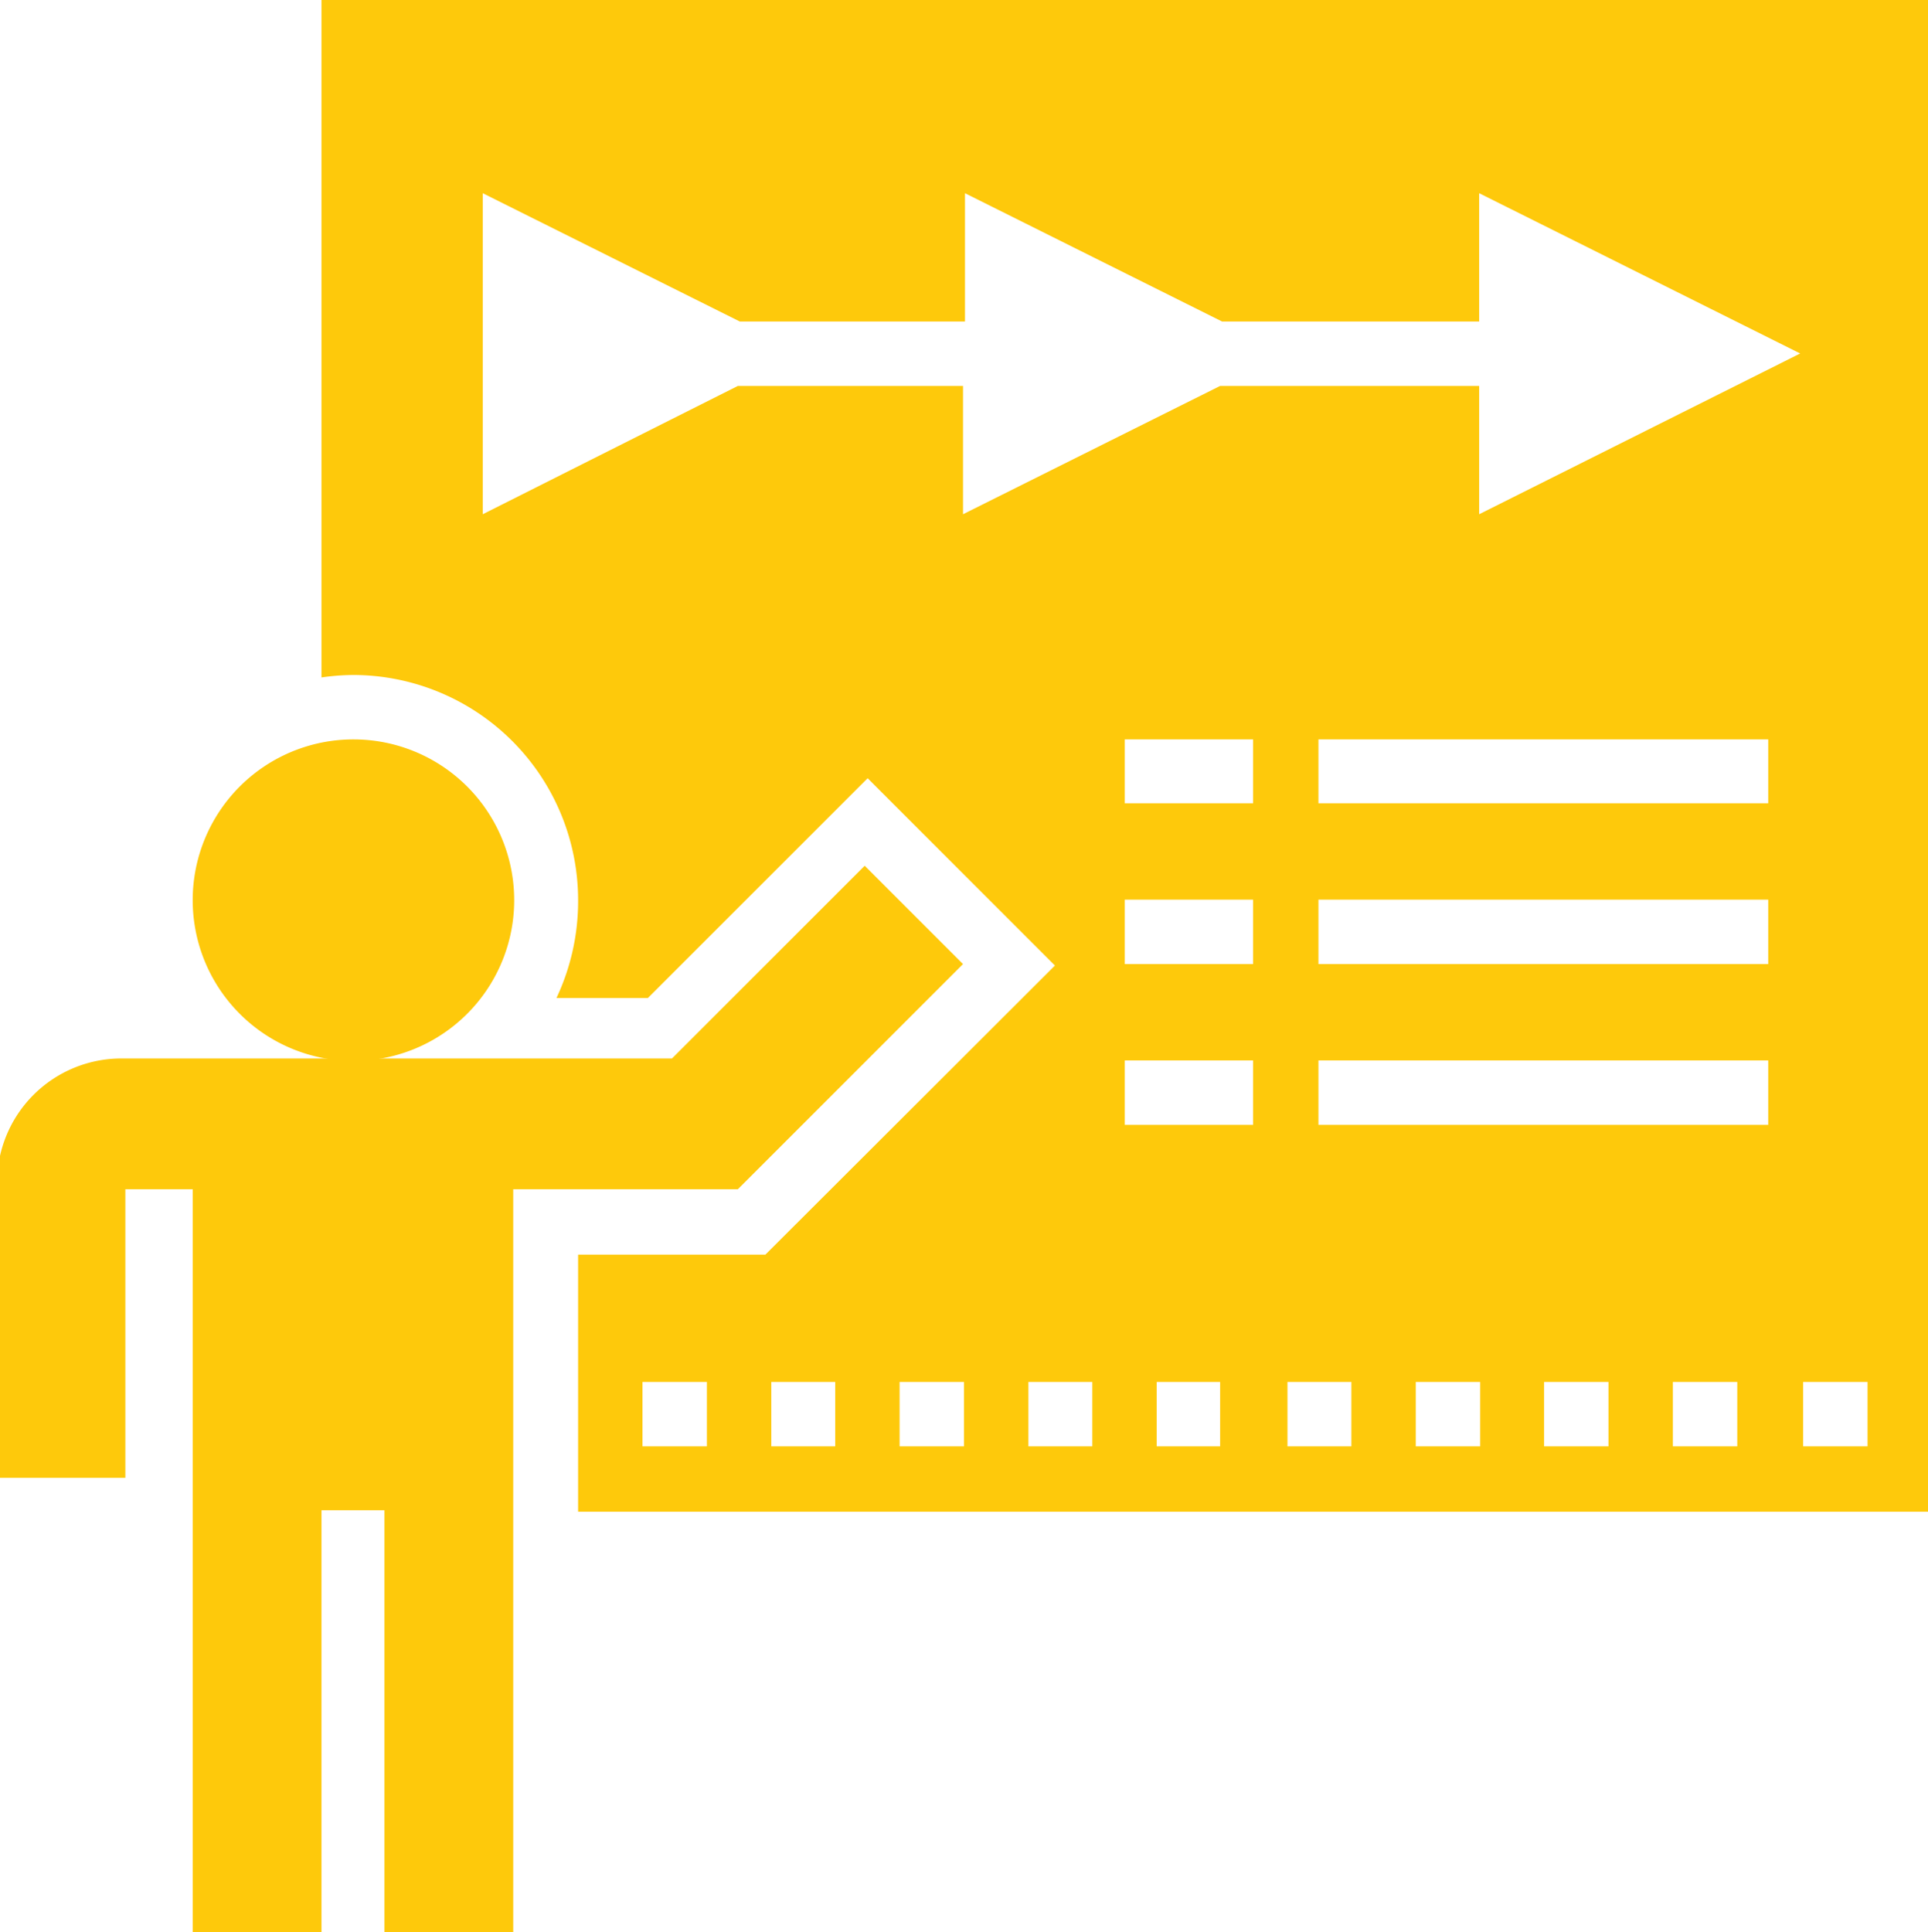 <svg id="Layer_1" data-name="Layer 1" xmlns="http://www.w3.org/2000/svg" viewBox="0 0 39.22 39.3">
    <defs>
        <style>.cls-1{fill:#fec90b;}</style>
    </defs>
    <path class="cls-1" d="M950.64,539.11a3.27,3.27,0,1,1-3.27-3.26,3.27,3.27,0,0,1,3.27,3.26Z"
          transform="translate(-940.18 -520.81)"/>
    <path class="cls-1"
          d="M942.79,545h1.31v15.12h2.62v-8.59H948v8.59h2.62V545h4.57l4.58-4.58h0l-2-2h0l-3.92,3.92h-11.2a2.53,2.53,0,0,0-2.53,2.53v6h2.61V545Z"
          transform="translate(-940.18 -520.81)"/>
    <path class="cls-1"
          d="M946.72,534.59a4.62,4.62,0,0,1,.65-.05,4.58,4.58,0,0,1,4.57,4.57,4.62,4.62,0,0,1-.44,2h1.86l4.47-4.47,3.81,3.81-5.89,5.88h-3.81v5.23H979.4V520.81H946.72v13.78Zm7.84,15.64h-1.31v-1.31h1.31v1.31Zm2.61,0h-1.3v-1.31h1.3v1.31Zm2.62,0h-1.31v-1.31h1.31v1.31Zm2.61,0h-1.3v-1.31h1.3v1.31Zm2.62,0h-1.31v-1.31H965v1.31Zm.65-6.54h-2.61v-1.31h2.61v1.31Zm0-3.27h-2.61v-1.31h2.61v1.31Zm0-3.27h-2.61v-1.3h2.61v1.3Zm2,13.08h-1.3v-1.31h1.3v1.31Zm2.62,0h-1.31v-1.31h1.31v1.31Zm2.61,0h-1.31v-1.31h1.31v1.31Zm2.62,0h-1.31v-1.31h1.31v1.31Zm.65-6.54H967v-1.31h9.15v1.31Zm0-3.27H967v-1.31h9.15v1.31Zm0-3.27H967v-1.3h9.15v1.3Zm2,13.08h-1.31v-1.31h1.31v1.31ZM950,524.74l5.23,2.61h4.58v-2.61l5.23,2.61h5.23v-2.61l6.53,3.26-6.53,3.27v-2.61H965l-5.23,2.61v-2.61h-4.58L950,531.27v-6.53Z"
          transform="translate(-940.18 -520.81)"/>
</svg>